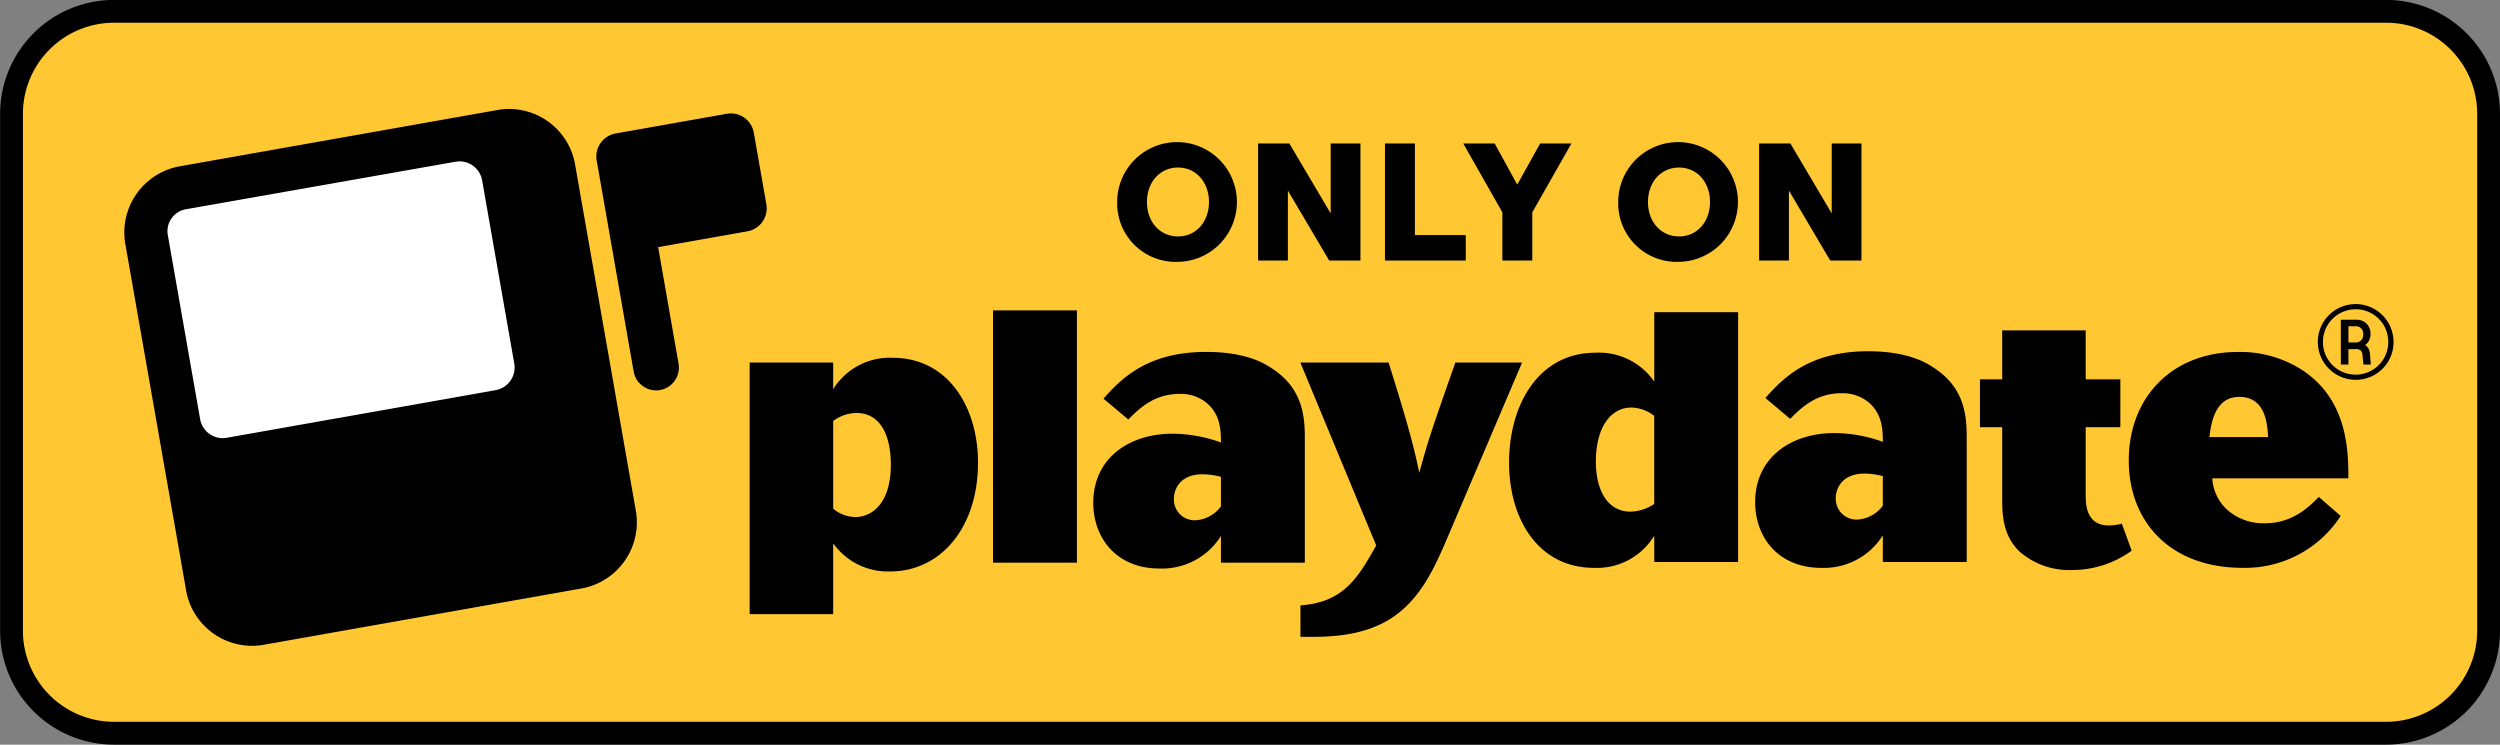 <svg id="Playdate-badge-only-on.svg_Playdate-badge-only-on.png" data-name="Playdate-badge-only-on.svg, Playdate-badge-only-on.png" xmlns="http://www.w3.org/2000/svg" width="329" height="98" viewBox="0 0 329 98">
  <rect x="0" y="0" width="329" height="98" fill="#808080" stroke="none"/>
  <defs>
    <style>
      .cls-1, .cls-2, .cls-3 {
        fill-rule: evenodd;
      }

      .cls-2 {
        fill: #ffc833;
      }

      .cls-3 {
        fill: #fff;
      }
    </style>
  </defs>
  <path id="stroke" class="cls-1" d="M61.016,192.989H360a15,15,0,0,1,15,15v68.005a15,15,0,0,1-15,15H61.016a15,15,0,0,1-15-15V207.989A15,15,0,0,1,61.016,192.989Z" transform="translate(-46 -193)"/>
  <path id="bg" class="cls-2" d="M61.015,195.99H360a12,12,0,0,1,12,12v68a12,12,0,0,1-12,12H61.015a12,12,0,0,1-12-12v-68A12,12,0,0,1,61.015,195.99Z" transform="translate(-46 -193)"/>
  <path class="cls-1" d="M155.648,244.218a8.761,8.761,0,0,1,7.825-4.134c7.3,0,11.233,6.489,11.233,13.795,0,8.557-4.9,14.324-11.569,14.324a8.83,8.83,0,0,1-7.489-3.7v9.317H144.656V240.709h10.992v3.509Zm0,15.718a4.6,4.6,0,0,0,2.928,1.105c2.113,0,4.657-1.73,4.657-6.873,0-3.605-1.2-6.825-4.56-6.825a5.372,5.372,0,0,0-3.025,1.056v11.537Zm21.033-26.091h11.04v33.2h-11.04v-33.2Zm41.036,33.2H206.676v-3.508a9.143,9.143,0,0,1-8.112,4.278c-5.569,0-8.688-3.942-8.688-8.652,0-5.816,4.656-9.085,10.417-9.085a18.888,18.888,0,0,1,6.383,1.154c0-1.539-.047-3.7-1.919-5.239a5.32,5.32,0,0,0-3.553-1.153c-3.36,0-5.328,1.97-6.72,3.364l-3.264-2.741c2.353-2.643,5.76-6.152,13.537-6.152,5.232,0,7.68,1.539,8.544,2.115,4.368,2.788,4.416,6.73,4.416,9.613v16.006Zm-11.041-11.295a9.927,9.927,0,0,0-2.4-.337c-2.929,0-3.792,1.922-3.792,3.22a2.736,2.736,0,0,0,2.784,2.837,4.493,4.493,0,0,0,3.407-1.826v-3.894Zm10.448-15.044H228.74c1.489,4.806,3.169,10.093,4.033,14.515,1.248-4.517,1.583-5.479,4.752-14.515h8.784l-10.224,23.984c-1.392,3.125-3.216,7.258-7.057,9.709s-8.5,2.452-11.886,2.4v-4.132c5.694-.385,7.614-3.7,9.966-7.884Zm46.572-6.621h11.04v32.875H263.7V263.5a8.82,8.82,0,0,1-7.921,4.229c-7.3,0-11.184-6.345-11.184-13.844,0-7.642,3.888-14.467,11.377-14.467a8.831,8.831,0,0,1,7.728,3.8v-9.13Zm0,13.648a5.013,5.013,0,0,0-3.025-1.1c-2.591,0-4.656,2.451-4.656,7.113,0,3.7,1.489,6.585,4.561,6.585a5.869,5.869,0,0,0,3.12-1.009V247.737Zm41.124,19.227H293.779v-3.509a9.141,9.141,0,0,1-8.112,4.278c-5.569,0-8.688-3.941-8.688-8.652,0-5.815,4.656-9.084,10.416-9.084a18.923,18.923,0,0,1,6.384,1.153c0-1.539-.047-3.7-1.919-5.238a5.323,5.323,0,0,0-3.553-1.154c-3.36,0-5.328,1.97-6.72,3.365l-3.264-2.741c2.352-2.644,5.76-6.153,13.537-6.153,5.231,0,7.68,1.539,8.544,2.116,4.368,2.788,4.416,6.729,4.416,9.612v16.007Zm-11.041-11.3a9.928,9.928,0,0,0-2.4-.337c-2.928,0-3.792,1.923-3.792,3.22a2.736,2.736,0,0,0,2.784,2.837,4.493,4.493,0,0,0,3.408-1.826v-3.894Zm15.706-19.178h10.992v6.441h4.561v6.3h-4.561v8.891c0,1.153,0,4.039,3.072,4.039a6.765,6.765,0,0,0,1.681-.242l1.3,3.557a13.343,13.343,0,0,1-7.872,2.549,9.945,9.945,0,0,1-6.961-2.5c-2.064-2.067-2.208-4.615-2.208-6.873v-9.421h-2.928v-6.3h2.928V236.49Zm44.55,24.417a14.975,14.975,0,0,1-12.96,6.826c-9.313,0-14.929-5.913-14.929-14.132,0-8.315,5.712-14.274,14.352-14.274a15.06,15.06,0,0,1,8.209,2.211c6.336,3.941,6.336,11,6.336,14.419H337.138a6.011,6.011,0,0,0,2.5,4.566,7.194,7.194,0,0,0,4.464,1.346c3.6,0,5.76-2.162,7.057-3.462Zm-9.552-10.382c-0.1-1.635-.289-5.287-3.792-5.287-3.217,0-3.7,3.461-3.936,5.287h7.728Z" transform="translate(-46 -193)"/>
  <path class="cls-1" d="M355.988,242.981a4.982,4.982,0,1,1,5-4.967A4.944,4.944,0,0,1,355.988,242.981Zm0-9.277a4.3,4.3,0,1,0,4.309,4.309A4.284,4.284,0,0,0,355.988,233.7Zm2.019,7.268h-0.985l-0.128-1.325a0.714,0.714,0,0,0-.707-0.7h-1.135v2.026h-1v-5.9h2.158a1.793,1.793,0,0,1,1.745,1.91,1.668,1.668,0,0,1-.707,1.421,1.429,1.429,0,0,1,.631,1.125Zm-2.955-2.9h1.113a0.987,0.987,0,0,0,.827-1.083,0.96,0.96,0,0,0-.827-1.055h-1.113v2.138Z" transform="translate(-46 -193)"/>
  <path id="ONLY_ON" data-name="ONLY ON" class="cls-1" d="M201.052,227.458a7.878,7.878,0,1,0-8.031-7.877A7.7,7.7,0,0,0,201.052,227.458Zm-0.022-3.344c-2.4,0-4.092-1.936-4.092-4.533s1.694-4.532,4.092-4.532c2.377,0,4.071,1.936,4.071,4.532S203.407,224.114,201.03,224.114Zm10.537,3.168h3.917v-9.2l5.435,9.2h4.114v-15.4h-3.916v9.2l-5.435-9.2h-4.115v15.4Zm16.7,0h10.628v-3.344H232.2V211.88h-3.939v15.4Zm15.445,0h3.938v-6.337l5.149-9.065h-4.114l-3.015,5.413-2.97-5.413h-4.137l5.149,9.065v6.337Zm23.276,0.176a7.878,7.878,0,1,0-8.031-7.877A7.7,7.7,0,0,0,266.986,227.458Zm-0.022-3.344c-2.4,0-4.092-1.936-4.092-4.533s1.694-4.532,4.092-4.532c2.377,0,4.071,1.936,4.071,4.532S269.341,224.114,266.964,224.114Zm10.537,3.168h3.917v-9.2l5.435,9.2h4.114v-15.4h-3.916v9.2l-5.435-9.2H277.5v15.4Z" transform="translate(-46 -193)"/>
  <g id="glyph">
    <path id="playdate" class="cls-1" d="M122.689,270.414l-42.158,7.471a8.816,8.816,0,0,1-10.069-7.368L62.527,225.3a8.852,8.852,0,0,1,6.955-10.384l42.158-7.47a8.816,8.816,0,0,1,10.07,7.367l7.935,45.219A8.852,8.852,0,0,1,122.689,270.414Zm21.738-46.984-11.814,2.093,2.676,15.276a3,3,0,1,1-5.907,1.047l-3.219-18.37h0l-1.629-9.282a3.08,3.08,0,0,1,2.411-3.617l2.953-.523h0l11.814-2.094a3.067,3.067,0,0,1,3.5,2.57l1.629,9.282A3.08,3.08,0,0,1,144.427,223.43Z" transform="translate(-46 -193)"/>
    <path id="screen" class="cls-3" d="M109.453,216.763a3.019,3.019,0,0,0-3.48-2.483l-35.587,6.268a2.943,2.943,0,0,0-2.273,3.54l4.22,24.047a3.019,3.019,0,0,0,3.48,2.482l35.435-6.279a3.032,3.032,0,0,0,2.425-3.529Z" transform="translate(-46 -193)"/>
  </g>
</svg>

